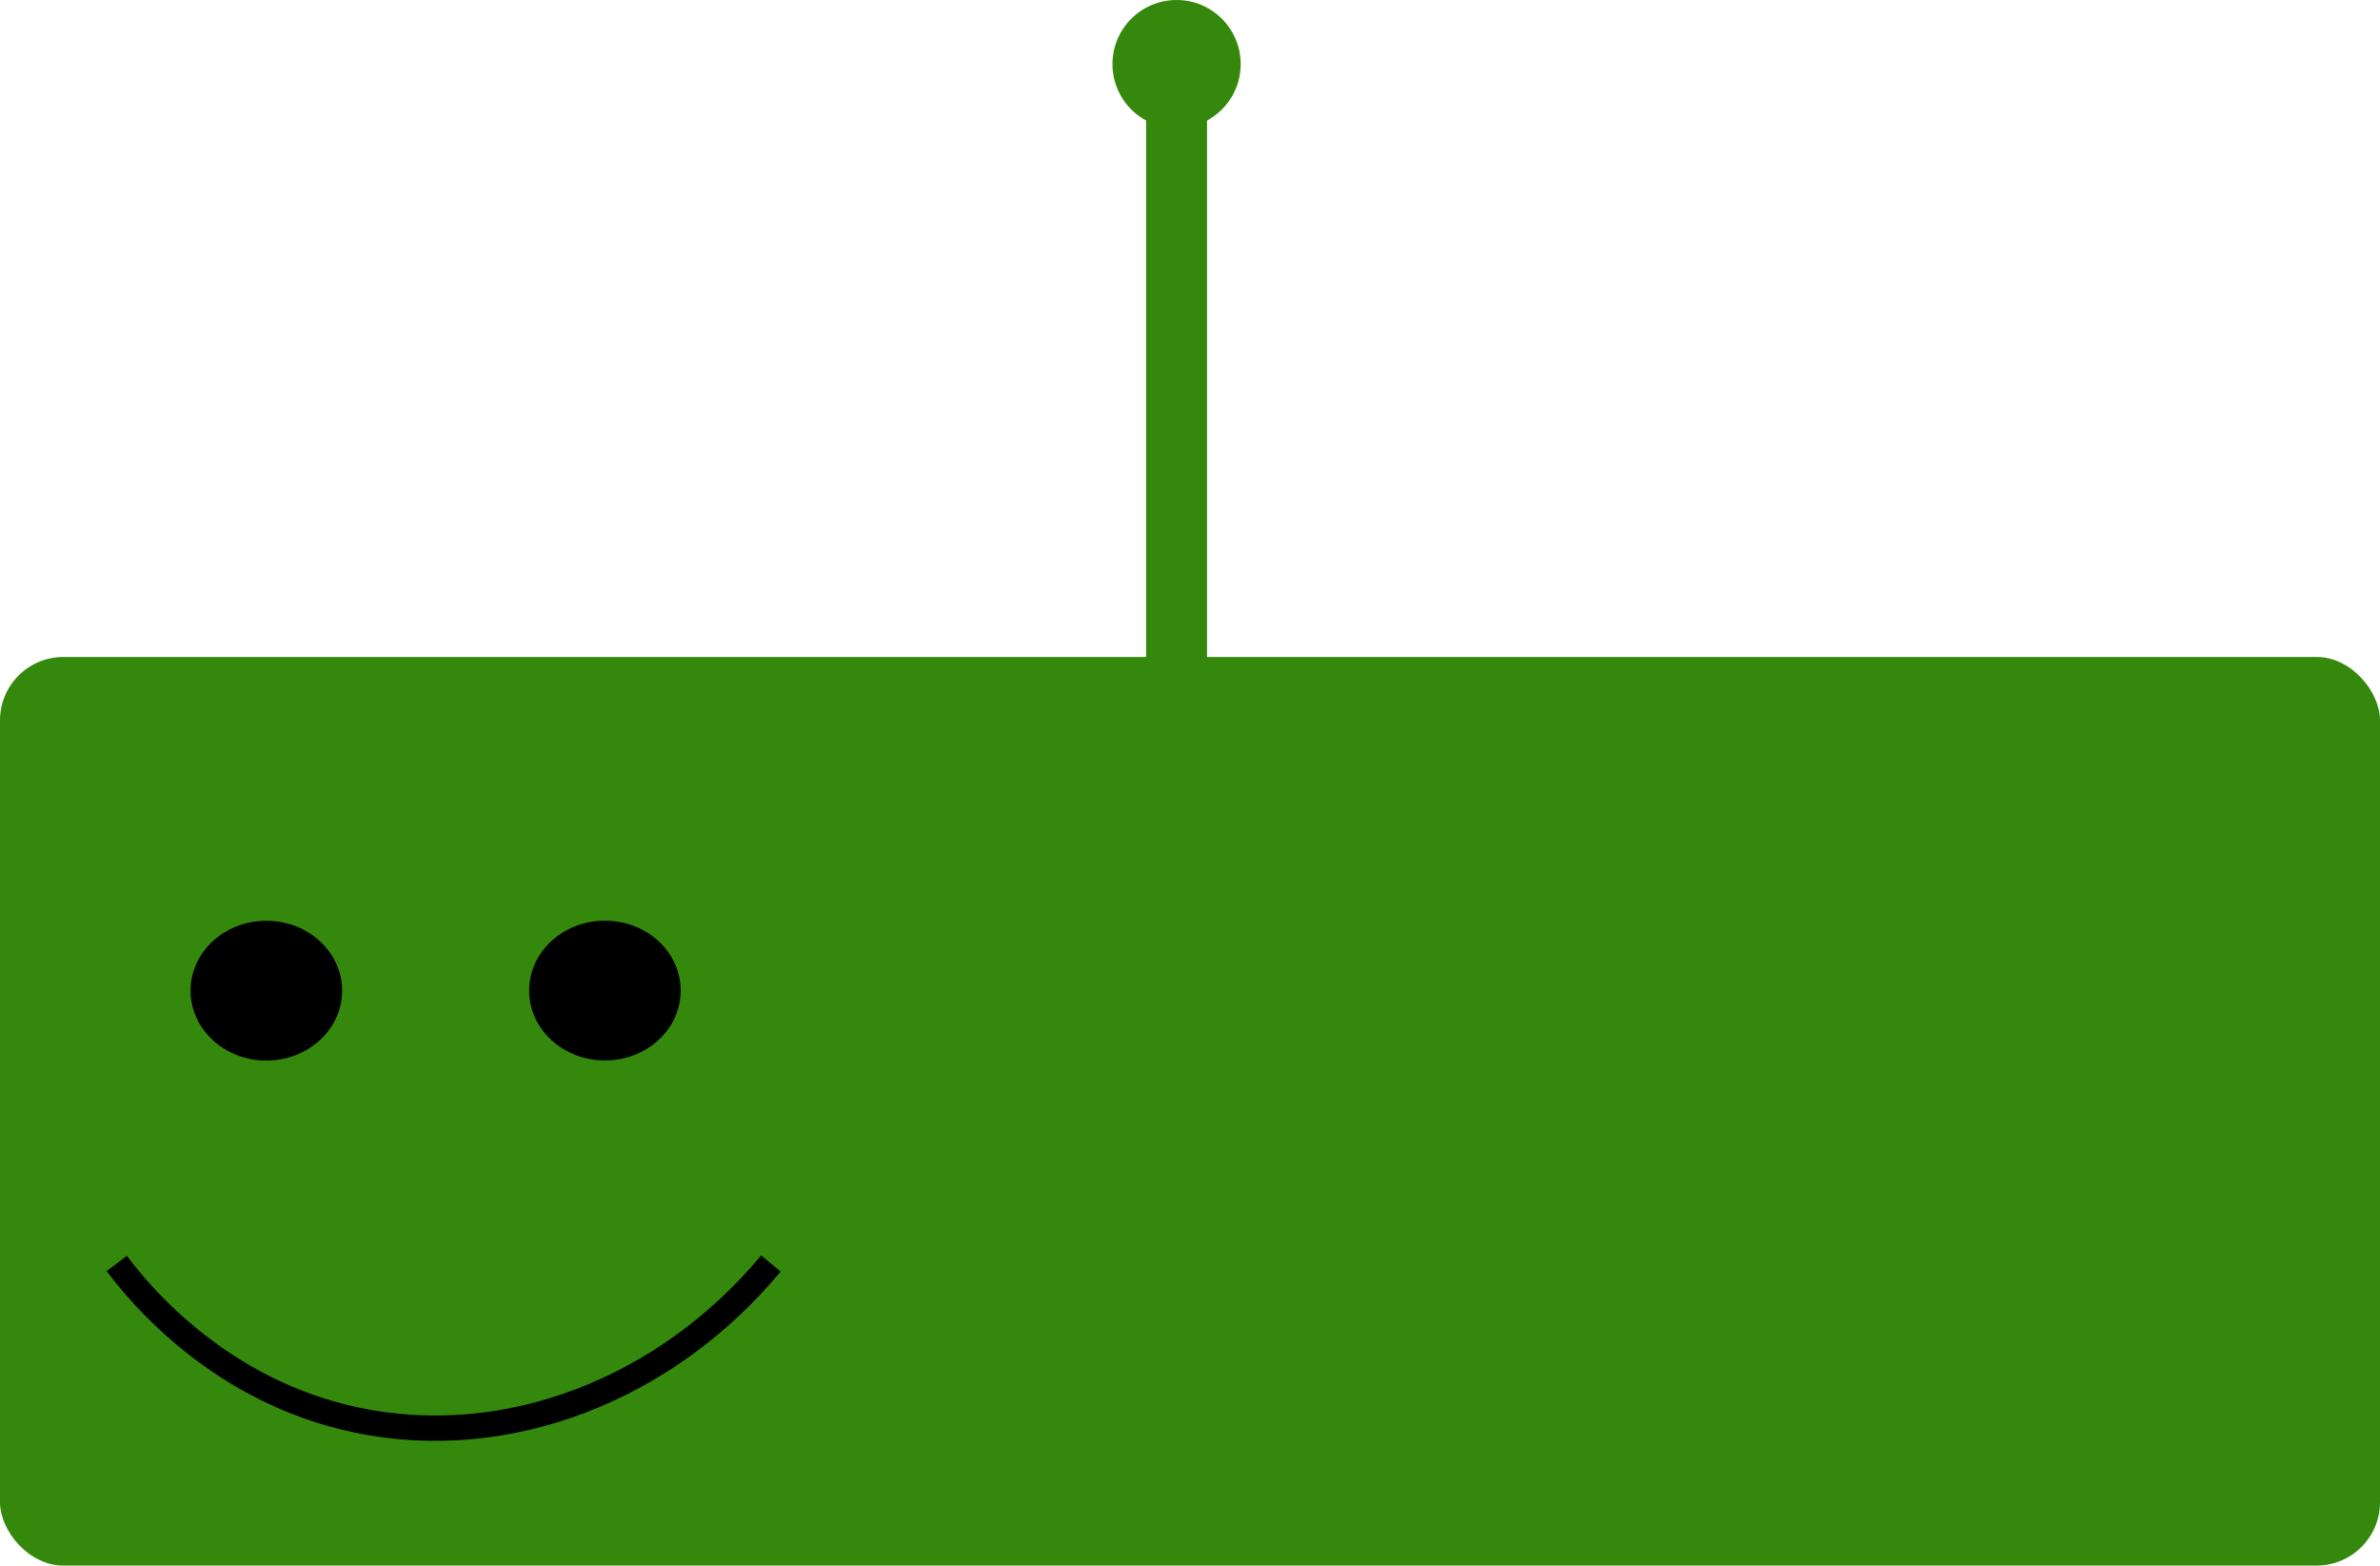 <svg xmlns="http://www.w3.org/2000/svg" viewBox="0 0 468.87 308.43"><defs><style>.cls-1{fill:#34880c;}.cls-2,.cls-3{fill:none;stroke-miterlimit:10;}.cls-2{stroke:#34880c;stroke-width:12px;}.cls-3{stroke:#000;stroke-width:4.99px;}</style></defs><title>headRightBT</title><g id="Layer_2" data-name="Layer 2"><g id="headRightBT"><rect class="cls-1" y="129.43" width="468.87" height="179" rx="12.49" ry="12.49"/><line class="cls-2" x1="231.79" y1="154.84" x2="231.79" y2="12"/><circle class="cls-1" cx="231.79" cy="12.63" r="12.63"/><ellipse cx="52.47" cy="195.17" rx="14.93" ry="13.77"/><ellipse cx="119.17" cy="195.15" rx="14.93" ry="13.77"/><path class="cls-3" d="M23,248.92c4.58,6.07,20.26,25.24,47.46,30.89,29.39,6.1,60.7-6,81.41-30.89"/></g></g></svg>